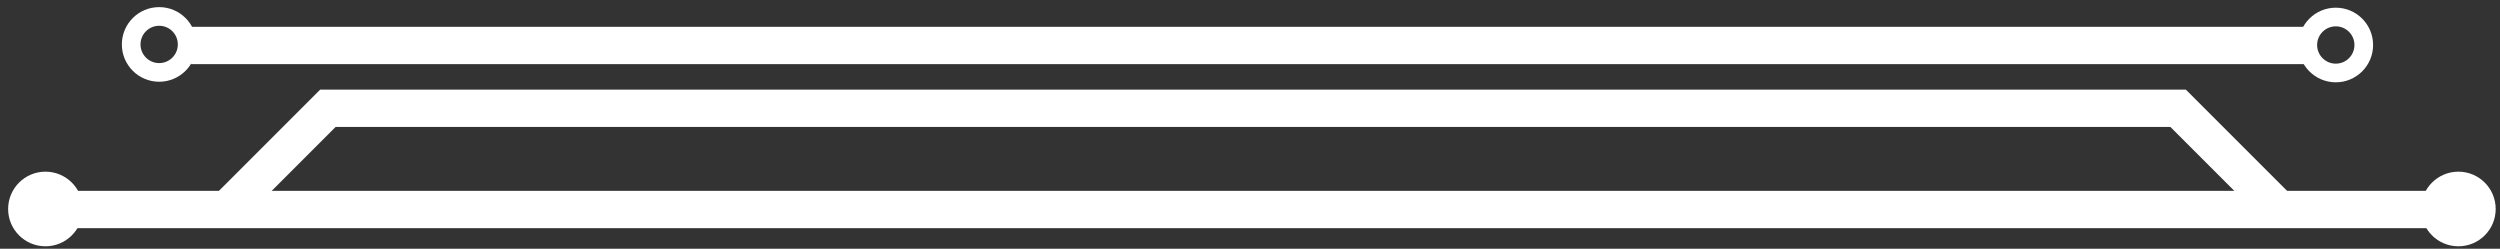 <svg width="201" height="20" viewBox="0 0 201 20" fill="none" xmlns="http://www.w3.org/2000/svg">
<rect x="0" y="0" width="201" height="20" fill="#333333" stroke="none"/>
<line x1="5.742" y1="16.844" x2="195.742" y2="16.844" stroke="white" stroke-width="3"/>
<line x1="15.365" y1="3.656" x2="185.365" y2="3.656" stroke="white" stroke-width="3"/>
<circle cx="12.797" cy="3.572" r="2.25" stroke="white" stroke-width="1.5"/>
<circle cx="187.797" cy="3.618" r="2.25" stroke="white" stroke-width="1.5"/>
<line x1="25.742" y1="8.706" x2="175.742" y2="8.706" stroke="white" stroke-width="3"/>
<line x1="183.316" y1="16.901" x2="174.681" y2="8.266" stroke="white" stroke-width="3"/>
<line x1="26.803" y1="8.266" x2="18.168" y2="16.901" stroke="white" stroke-width="3"/>
<circle cx="197.654" cy="16.802" r="3" fill="white"/>
<circle cx="3.654" cy="16.802" r="3" fill="white"/>
</svg>
